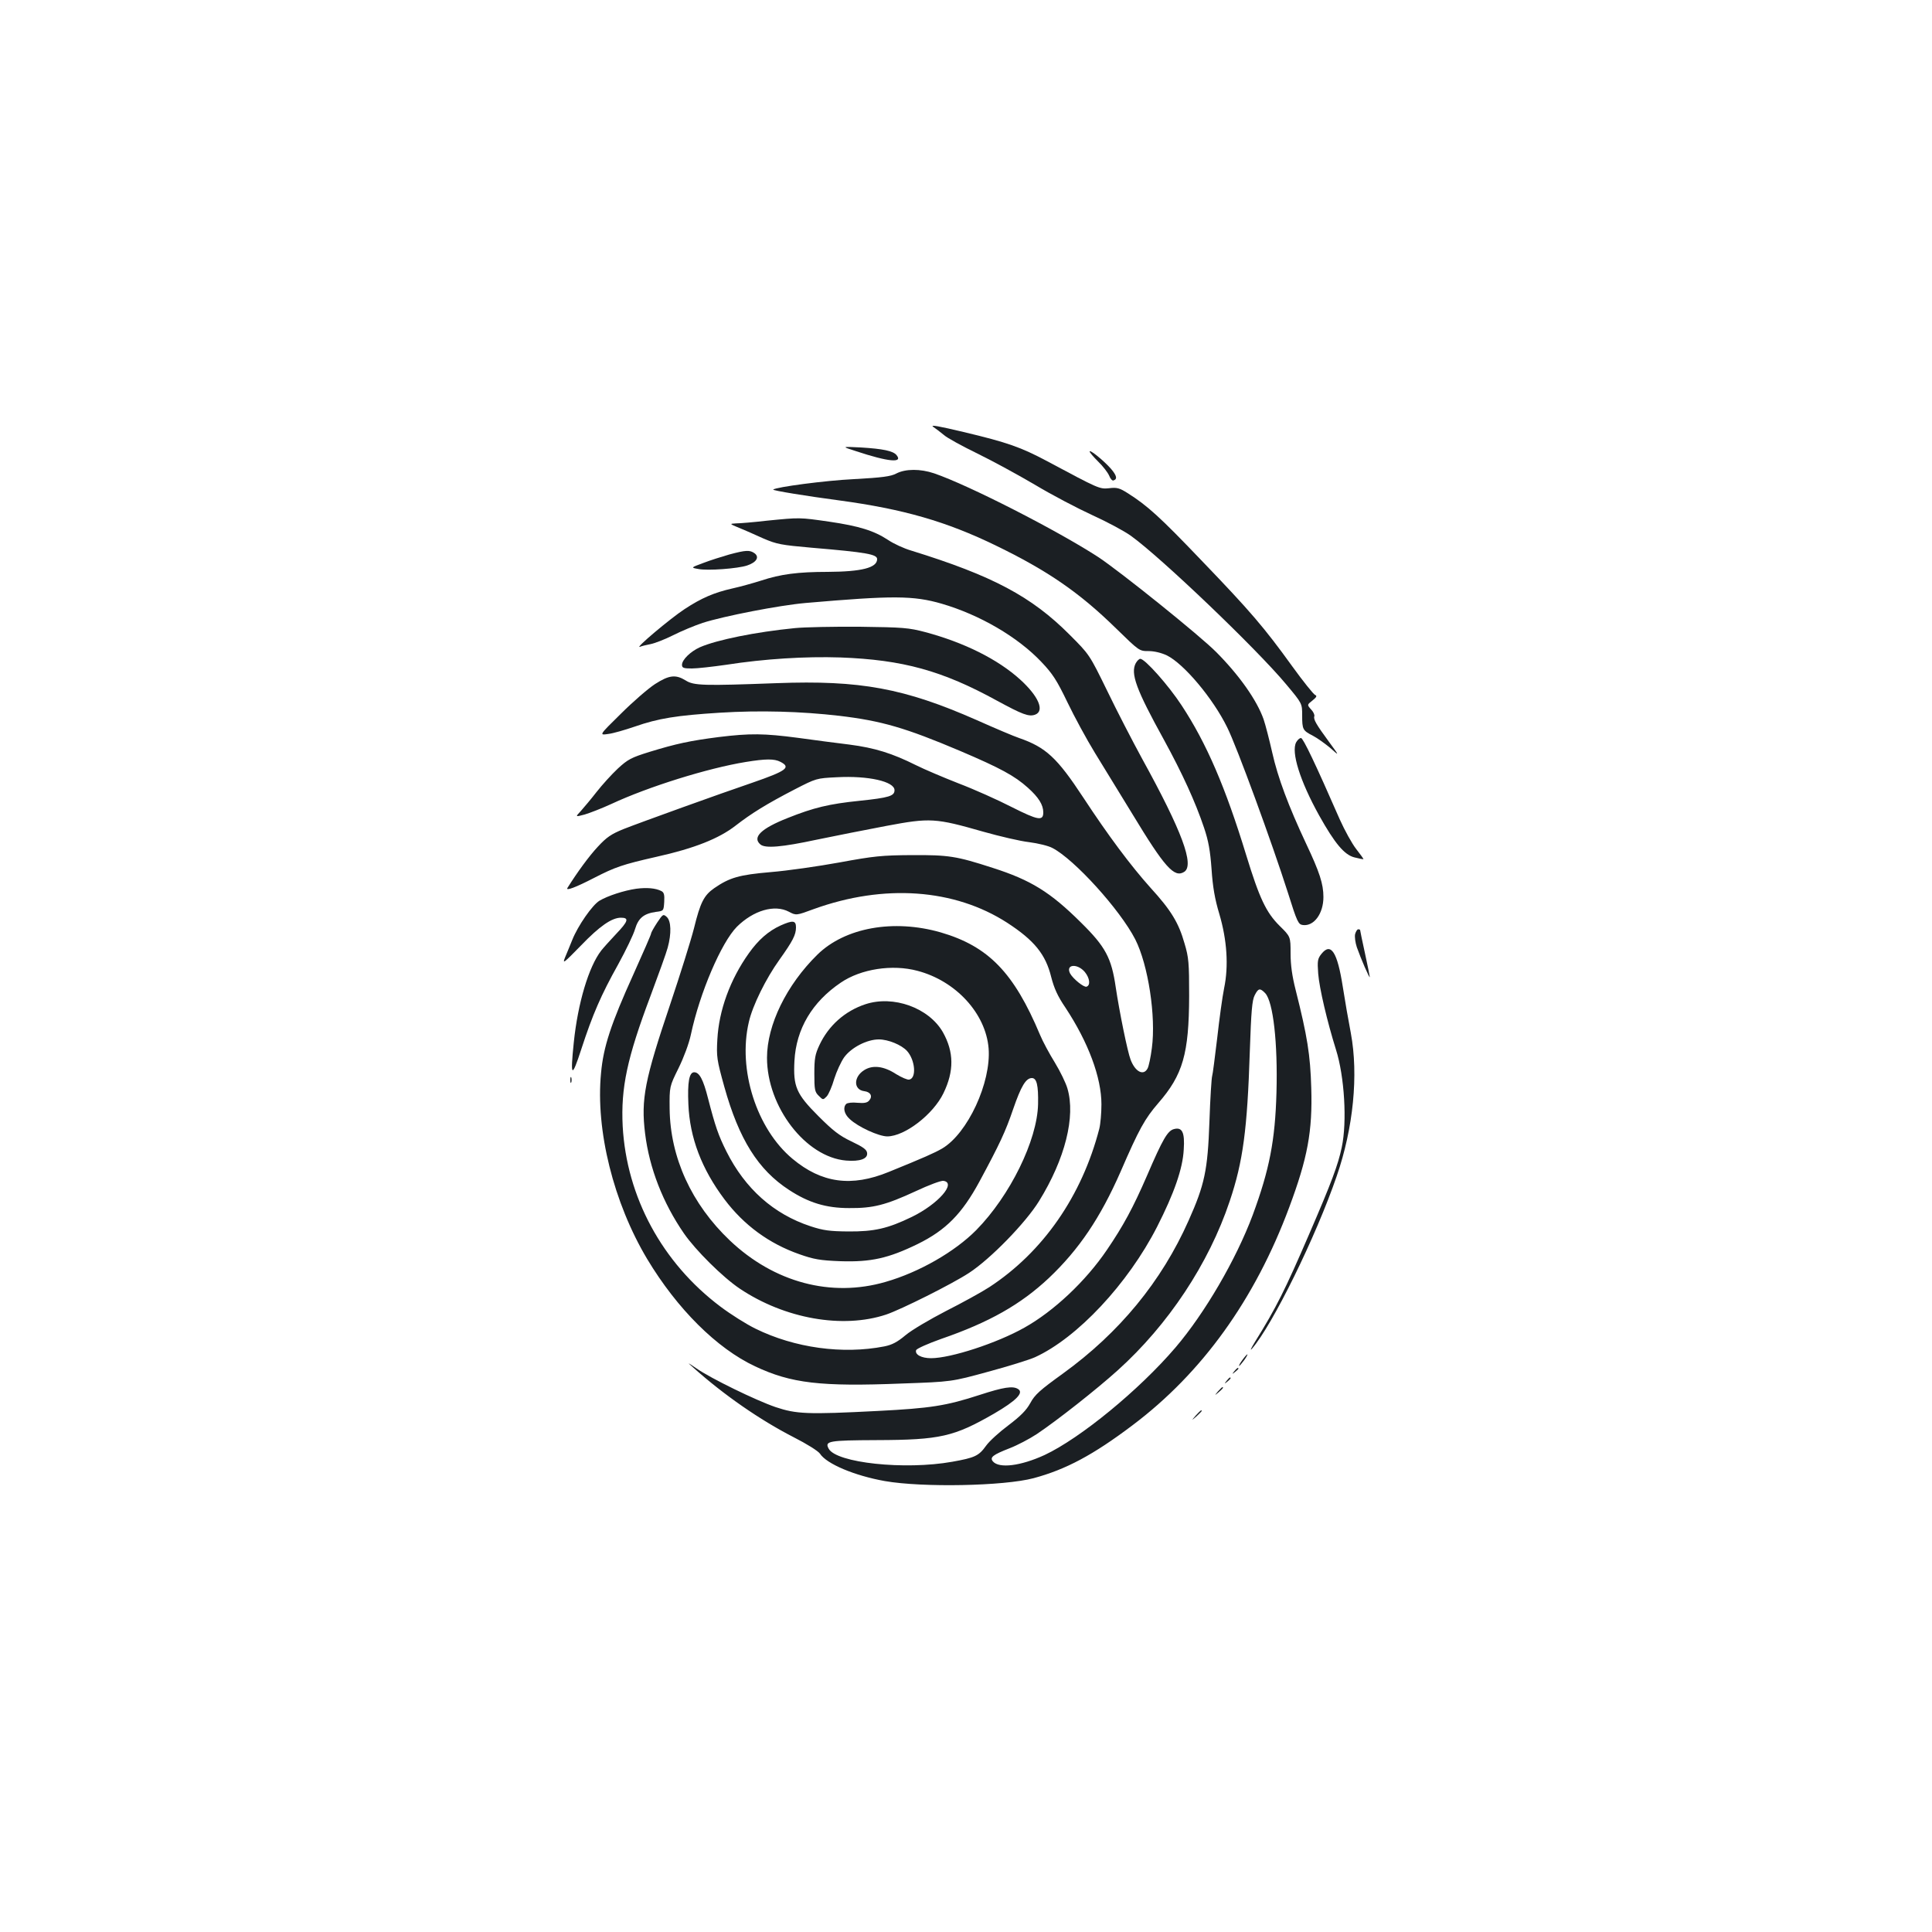 <?xml version="1.0" standalone="no"?>
<!DOCTYPE svg PUBLIC "-//W3C//DTD SVG 20010904//EN"
 "http://www.w3.org/TR/2001/REC-SVG-20010904/DTD/svg10.dtd">
<svg version="1.0" xmlns="http://www.w3.org/2000/svg"
 width="1000pt" height="1000pt" viewBox="0 0 1000 1000"
 preserveAspectRatio="xMidYMid meet">
<g transform="translate(0,1000) scale(0.1,-0.1)"
fill="#1b1f23" stroke="none">
<path d="M4830 7791 c13 -9 38 -28 55 -42 16 -15 95 -58 175 -97 80 -39 215
-113 300 -163 85 -51 217 -120 293 -155 75 -34 165 -82 200 -107 155 -111 653
-587 805 -770 82 -98 82 -98 82 -160 0 -73 3 -78 55 -105 22 -11 62 -40 90
-63 49 -44 49 -44 -6 31 -66 90 -82 117 -76 133 2 7 -5 23 -17 35 -21 24 -21
24 7 46 22 18 25 24 14 29 -8 3 -62 70 -119 149 -145 201 -217 285 -470 548
-214 224 -279 283 -382 348 -41 26 -55 30 -95 25 -50 -5 -52 -4 -323 141 -134
71 -203 96 -431 150 -126 30 -174 39 -157 27z"/>
<path d="M4430 7665 c169 -56 246 -63 210 -20 -18 21 -69 32 -185 39 -100 5
-100 5 -25 -19z"/>
<path d="M5640 7663 c0 -5 20 -28 44 -52 25 -24 50 -57 57 -73 6 -16 16 -27
22 -25 22 7 17 26 -13 61 -38 43 -110 101 -110 89z"/>
<path d="M4639 7549 c-28 -15 -73 -21 -220 -29 -146 -7 -403 -41 -417 -54 -4
-5 175 -34 341 -56 333 -45 555 -109 812 -234 268 -130 432 -243 621 -428 121
-118 121 -118 169 -118 30 0 66 -9 94 -22 88 -43 239 -222 313 -373 50 -100
231 -595 314 -855 48 -153 54 -165 78 -168 57 -7 106 59 106 145 0 68 -20 129
-89 275 -92 196 -147 343 -176 473 -15 66 -35 144 -45 173 -35 98 -124 225
-244 346 -85 86 -497 417 -612 493 -211 137 -668 371 -849 433 -71 24 -148 24
-196 -1z"/>
<path d="M3970 7305 c-69 -8 -141 -14 -160 -14 -35 -2 -35 -2 15 -23 28 -11
84 -36 126 -55 70 -30 92 -34 250 -48 285 -24 339 -34 339 -59 0 -45 -81 -65
-255 -66 -156 0 -245 -12 -345 -45 -41 -13 -109 -32 -150 -41 -93 -21 -159
-49 -247 -107 -72 -47 -260 -205 -231 -195 9 4 34 10 55 14 21 4 73 24 115 45
43 22 113 51 155 65 109 35 396 91 533 103 451 39 557 39 705 -4 195 -57 392
-171 515 -301 59 -62 80 -95 135 -209 36 -75 100 -193 143 -263 43 -70 130
-212 193 -315 167 -276 217 -332 268 -300 55 34 -11 211 -217 585 -49 90 -131
248 -181 352 -92 188 -92 188 -194 290 -198 199 -400 306 -820 436 -38 11 -92
36 -120 55 -73 48 -149 72 -306 95 -153 22 -150 22 -321 5z"/>
<path d="M3775 7130 c-38 -11 -99 -30 -135 -44 -65 -24 -65 -24 -26 -31 48
-10 205 2 253 18 48 16 65 43 39 63 -25 18 -45 17 -131 -6z"/>
<path d="M4115 6749 c-204 -20 -405 -61 -492 -99 -49 -22 -93 -65 -93 -91 0
-16 8 -19 51 -19 28 0 107 9 177 19 199 31 410 44 592 38 323 -12 527 -68 811
-224 131 -71 164 -84 197 -72 50 19 18 95 -78 182 -116 105 -289 191 -490 245
-87 23 -115 25 -340 28 -135 1 -285 -2 -335 -7z"/>
<path d="M5879 6568 c-29 -54 2 -137 146 -398 94 -172 162 -320 207 -454 23
-68 32 -119 39 -215 6 -91 17 -155 40 -231 40 -135 49 -270 25 -385 -9 -44
-25 -161 -36 -260 -12 -99 -23 -187 -26 -195 -3 -8 -10 -114 -14 -235 -9 -254
-25 -327 -108 -513 -140 -315 -358 -580 -651 -792 -118 -85 -145 -109 -168
-152 -21 -38 -50 -67 -113 -115 -47 -35 -99 -82 -116 -106 -38 -53 -58 -62
-175 -83 -246 -44 -601 -6 -640 68 -21 39 -1 43 249 44 329 1 400 18 607 137
115 67 155 108 125 127 -27 18 -76 10 -199 -30 -175 -57 -256 -69 -526 -83
-369 -19 -423 -16 -531 20 -102 35 -334 148 -409 200 -50 34 -50 34 -15 3 158
-141 343 -269 516 -358 71 -36 128 -72 138 -86 34 -53 179 -114 336 -142 195
-34 616 -26 770 15 167 45 308 120 512 274 360 271 633 650 811 1128 95 255
121 393 114 619 -5 170 -20 265 -81 507 -18 71 -26 128 -26 188 0 87 0 87 -57
143 -70 70 -104 142 -173 367 -107 350 -205 578 -334 774 -68 104 -190 241
-214 241 -6 0 -16 -10 -23 -22z m670 -1709 c41 -45 65 -256 58 -514 -7 -248
-36 -398 -123 -634 -86 -230 -248 -508 -400 -686 -188 -220 -492 -469 -677
-556 -124 -57 -236 -71 -268 -33 -17 21 0 34 87 68 39 15 102 48 140 73 106
71 308 230 419 330 262 236 472 553 580 876 69 205 91 371 104 775 7 208 12
265 25 290 19 38 28 39 55 11z"/>
<path d="M3390 6459 c-34 -22 -114 -91 -176 -153 -114 -112 -114 -112 -66
-105 26 3 87 21 137 38 123 43 218 58 440 72 208 13 420 7 619 -16 219 -26
343 -62 626 -182 209 -89 282 -129 350 -190 56 -50 80 -89 80 -128 0 -46 -27
-41 -164 28 -72 37 -195 92 -274 122 -79 31 -178 73 -220 94 -124 62 -214 90
-345 107 -67 8 -187 24 -267 35 -175 23 -247 24 -410 4 -148 -19 -219 -34
-359 -77 -93 -29 -111 -38 -163 -86 -32 -30 -81 -84 -110 -121 -28 -36 -65
-80 -81 -98 -30 -32 -30 -32 19 -19 27 8 89 32 139 55 191 89 498 185 695 217
104 17 148 17 179 1 57 -29 32 -47 -144 -108 -168 -57 -581 -206 -667 -240
-64 -26 -88 -42 -134 -92 -45 -48 -107 -133 -157 -213 -10 -17 43 3 138 52
109 56 146 69 322 109 198 44 325 95 411 162 80 62 158 111 307 188 109 56
111 57 216 62 163 9 299 -22 299 -67 0 -30 -28 -39 -182 -55 -156 -16 -236
-35 -371 -89 -137 -54 -185 -100 -141 -137 25 -21 110 -14 292 25 92 19 253
51 359 71 228 43 255 41 503 -30 85 -24 192 -49 237 -54 46 -6 100 -19 120
-30 113 -58 350 -319 429 -473 67 -132 108 -399 86 -563 -6 -47 -16 -94 -22
-105 -21 -40 -64 -18 -88 45 -16 41 -58 248 -77 375 -22 152 -53 210 -180 335
-159 158 -260 220 -457 283 -188 61 -228 67 -418 66 -156 -1 -196 -5 -375 -38
-110 -20 -270 -43 -356 -50 -163 -14 -212 -28 -292 -83 -53 -37 -72 -73 -105
-208 -17 -66 -72 -241 -122 -390 -133 -394 -153 -494 -131 -672 22 -179 92
-359 201 -517 60 -87 201 -227 289 -286 233 -156 533 -209 758 -134 77 26 341
158 428 215 111 72 294 260 363 372 135 218 190 438 147 583 -8 28 -37 88 -65
134 -28 45 -63 110 -77 144 -135 322 -267 458 -514 530 -244 70 -495 25 -638
-115 -160 -157 -261 -364 -261 -534 0 -254 200 -514 409 -532 72 -6 114 9 109
40 -2 17 -22 31 -81 59 -63 30 -96 56 -171 131 -115 115 -131 153 -124 286 9
166 92 305 240 405 104 71 267 96 397 61 198 -52 353 -220 368 -401 14 -176
-108 -441 -241 -519 -40 -23 -94 -47 -276 -121 -193 -79 -347 -58 -498 68
-186 155 -284 462 -226 708 19 85 89 226 158 322 69 97 86 129 86 168 0 36
-16 38 -79 10 -64 -29 -116 -75 -165 -144 -97 -136 -155 -296 -163 -446 -5
-89 -3 -105 36 -245 76 -272 175 -430 335 -534 101 -66 191 -94 311 -94 124
-1 188 15 346 88 66 31 130 55 142 53 70 -10 -28 -121 -164 -187 -124 -60
-194 -76 -329 -75 -96 1 -128 5 -195 27 -191 63 -338 194 -435 387 -42 84 -58
131 -95 274 -25 99 -45 136 -72 136 -26 0 -35 -52 -30 -165 7 -174 69 -336
187 -493 101 -134 231 -229 388 -284 74 -26 106 -32 213 -36 157 -5 247 15
399 89 146 72 229 156 320 324 105 195 134 257 174 374 41 119 66 161 97 161
25 0 34 -37 32 -135 -4 -187 -145 -474 -320 -652 -111 -112 -295 -218 -469
-268 -282 -82 -577 -3 -806 214 -199 189 -309 430 -312 682 -1 115 -1 115 46
210 27 55 54 127 64 174 46 217 158 477 238 558 86 85 195 117 269 78 38 -20
38 -20 130 14 363 131 727 105 1000 -71 140 -91 199 -163 228 -281 15 -58 33
-99 74 -159 118 -179 186 -361 186 -500 0 -46 -5 -102 -11 -126 -90 -348 -291
-638 -569 -820 -40 -26 -142 -82 -225 -124 -83 -43 -177 -98 -209 -125 -43
-36 -70 -50 -110 -58 -215 -42 -464 -8 -667 92 -47 23 -128 74 -181 114 -302
227 -486 568 -506 934 -10 199 23 353 144 674 41 110 82 223 89 250 20 73 18
138 -5 159 -18 16 -20 15 -50 -30 -17 -26 -31 -51 -31 -56 0 -5 -41 -99 -91
-210 -117 -258 -156 -377 -168 -512 -29 -296 65 -672 239 -963 155 -258 360
-462 558 -555 187 -88 338 -106 762 -89 255 9 255 9 445 61 104 28 213 62 242
75 219 100 481 380 632 675 88 173 133 301 138 400 6 89 -8 117 -50 106 -33
-8 -58 -50 -140 -241 -73 -168 -123 -260 -208 -385 -110 -162 -275 -317 -427
-402 -142 -80 -381 -158 -483 -158 -50 0 -85 19 -77 42 4 8 62 34 130 58 249
86 411 178 557 315 156 148 266 311 371 550 96 222 126 275 195 355 128 147
159 256 160 555 0 170 -2 199 -24 272 -30 106 -69 171 -176 288 -103 115 -218
269 -348 467 -136 207 -194 260 -332 308 -27 9 -126 51 -220 93 -375 165 -602
207 -1035 191 -377 -14 -429 -13 -471 14 -52 32 -86 28 -159 -19z m2225 -1490
c26 -32 30 -69 9 -76 -14 -5 -70 41 -85 68 -25 48 37 54 76 8z"/>
<path d="M6709 6158 c-27 -50 19 -199 119 -379 80 -143 130 -204 183 -217 24
-6 44 -10 46 -9 1 2 -16 25 -37 52 -22 28 -60 97 -86 155 -125 286 -189 420
-200 420 -8 0 -18 -10 -25 -22z"/>
<path d="M3294 5400 c-64 -9 -149 -37 -191 -62 -37 -22 -112 -130 -141 -203
-11 -28 -28 -68 -37 -90 -15 -37 -8 -31 82 61 97 101 160 144 207 144 43 0 38
-18 -23 -82 -33 -35 -68 -74 -79 -88 -65 -84 -121 -272 -142 -475 -19 -183
-11 -189 39 -35 58 178 102 280 191 439 40 73 79 154 87 182 17 57 45 80 107
89 41 5 41 5 44 52 2 37 -1 49 -15 56 -29 15 -75 19 -129 12z"/>
<path d="M7014 5165 c-3 -14 1 -44 9 -68 20 -57 66 -164 67 -154 0 4 -11 59
-25 123 -14 64 -25 117 -25 120 0 2 -4 4 -10 4 -5 0 -12 -11 -16 -25z"/>
<path d="M6840 5063 c-20 -25 -22 -36 -17 -103 6 -75 46 -246 92 -393 44 -139
58 -373 30 -505 -19 -91 -53 -182 -168 -448 -126 -292 -171 -382 -281 -559
-20 -33 -28 -49 -16 -36 106 122 331 579 439 894 86 249 113 523 73 739 -12
62 -31 171 -42 242 -28 178 -61 230 -110 169z"/>
<path d="M4479 4802 c-106 -35 -191 -111 -238 -212 -22 -47 -26 -69 -26 -147
0 -82 2 -95 23 -115 22 -22 22 -22 41 -3 10 11 28 52 39 91 12 38 35 88 51
111 37 51 118 93 180 93 48 0 117 -28 146 -60 42 -47 50 -141 11 -148 -9 -2
-39 11 -67 28 -64 42 -122 49 -166 21 -56 -35 -56 -102 1 -109 32 -4 44 -26
25 -48 -10 -12 -25 -15 -61 -12 -26 3 -52 0 -58 -6 -18 -18 -11 -52 18 -78 43
-41 151 -90 195 -90 91 1 237 114 290 223 56 115 55 214 -3 317 -73 126 -256
192 -401 144z"/>
<path d="M2952 4410 c0 -14 2 -19 5 -12 2 6 2 18 0 25 -3 6 -5 1 -5 -13z"/>
<path d="M6430 2960 c-12 -16 -19 -30 -16 -30 2 0 14 14 26 30 12 17 19 30 16
30 -2 0 -14 -13 -26 -30z"/>
<path d="M6389 2903 c-13 -16 -12 -17 4 -4 9 7 17 15 17 17 0 8 -8 3 -21 -13z"/>
<path d="M6349 2853 c-13 -16 -12 -17 4 -4 16 13 21 21 13 21 -2 0 -10 -8 -17
-17z"/>
<path d="M6304 2798 c-19 -23 -19 -23 4 -4 21 18 27 26 19 26 -2 0 -12 -10
-23 -22z"/>
<path d="M6189 2673 c-24 -28 -24 -28 4 -4 15 14 27 26 27 28 0 8 -8 1 -31
-24z"/>
</g>
</svg>
